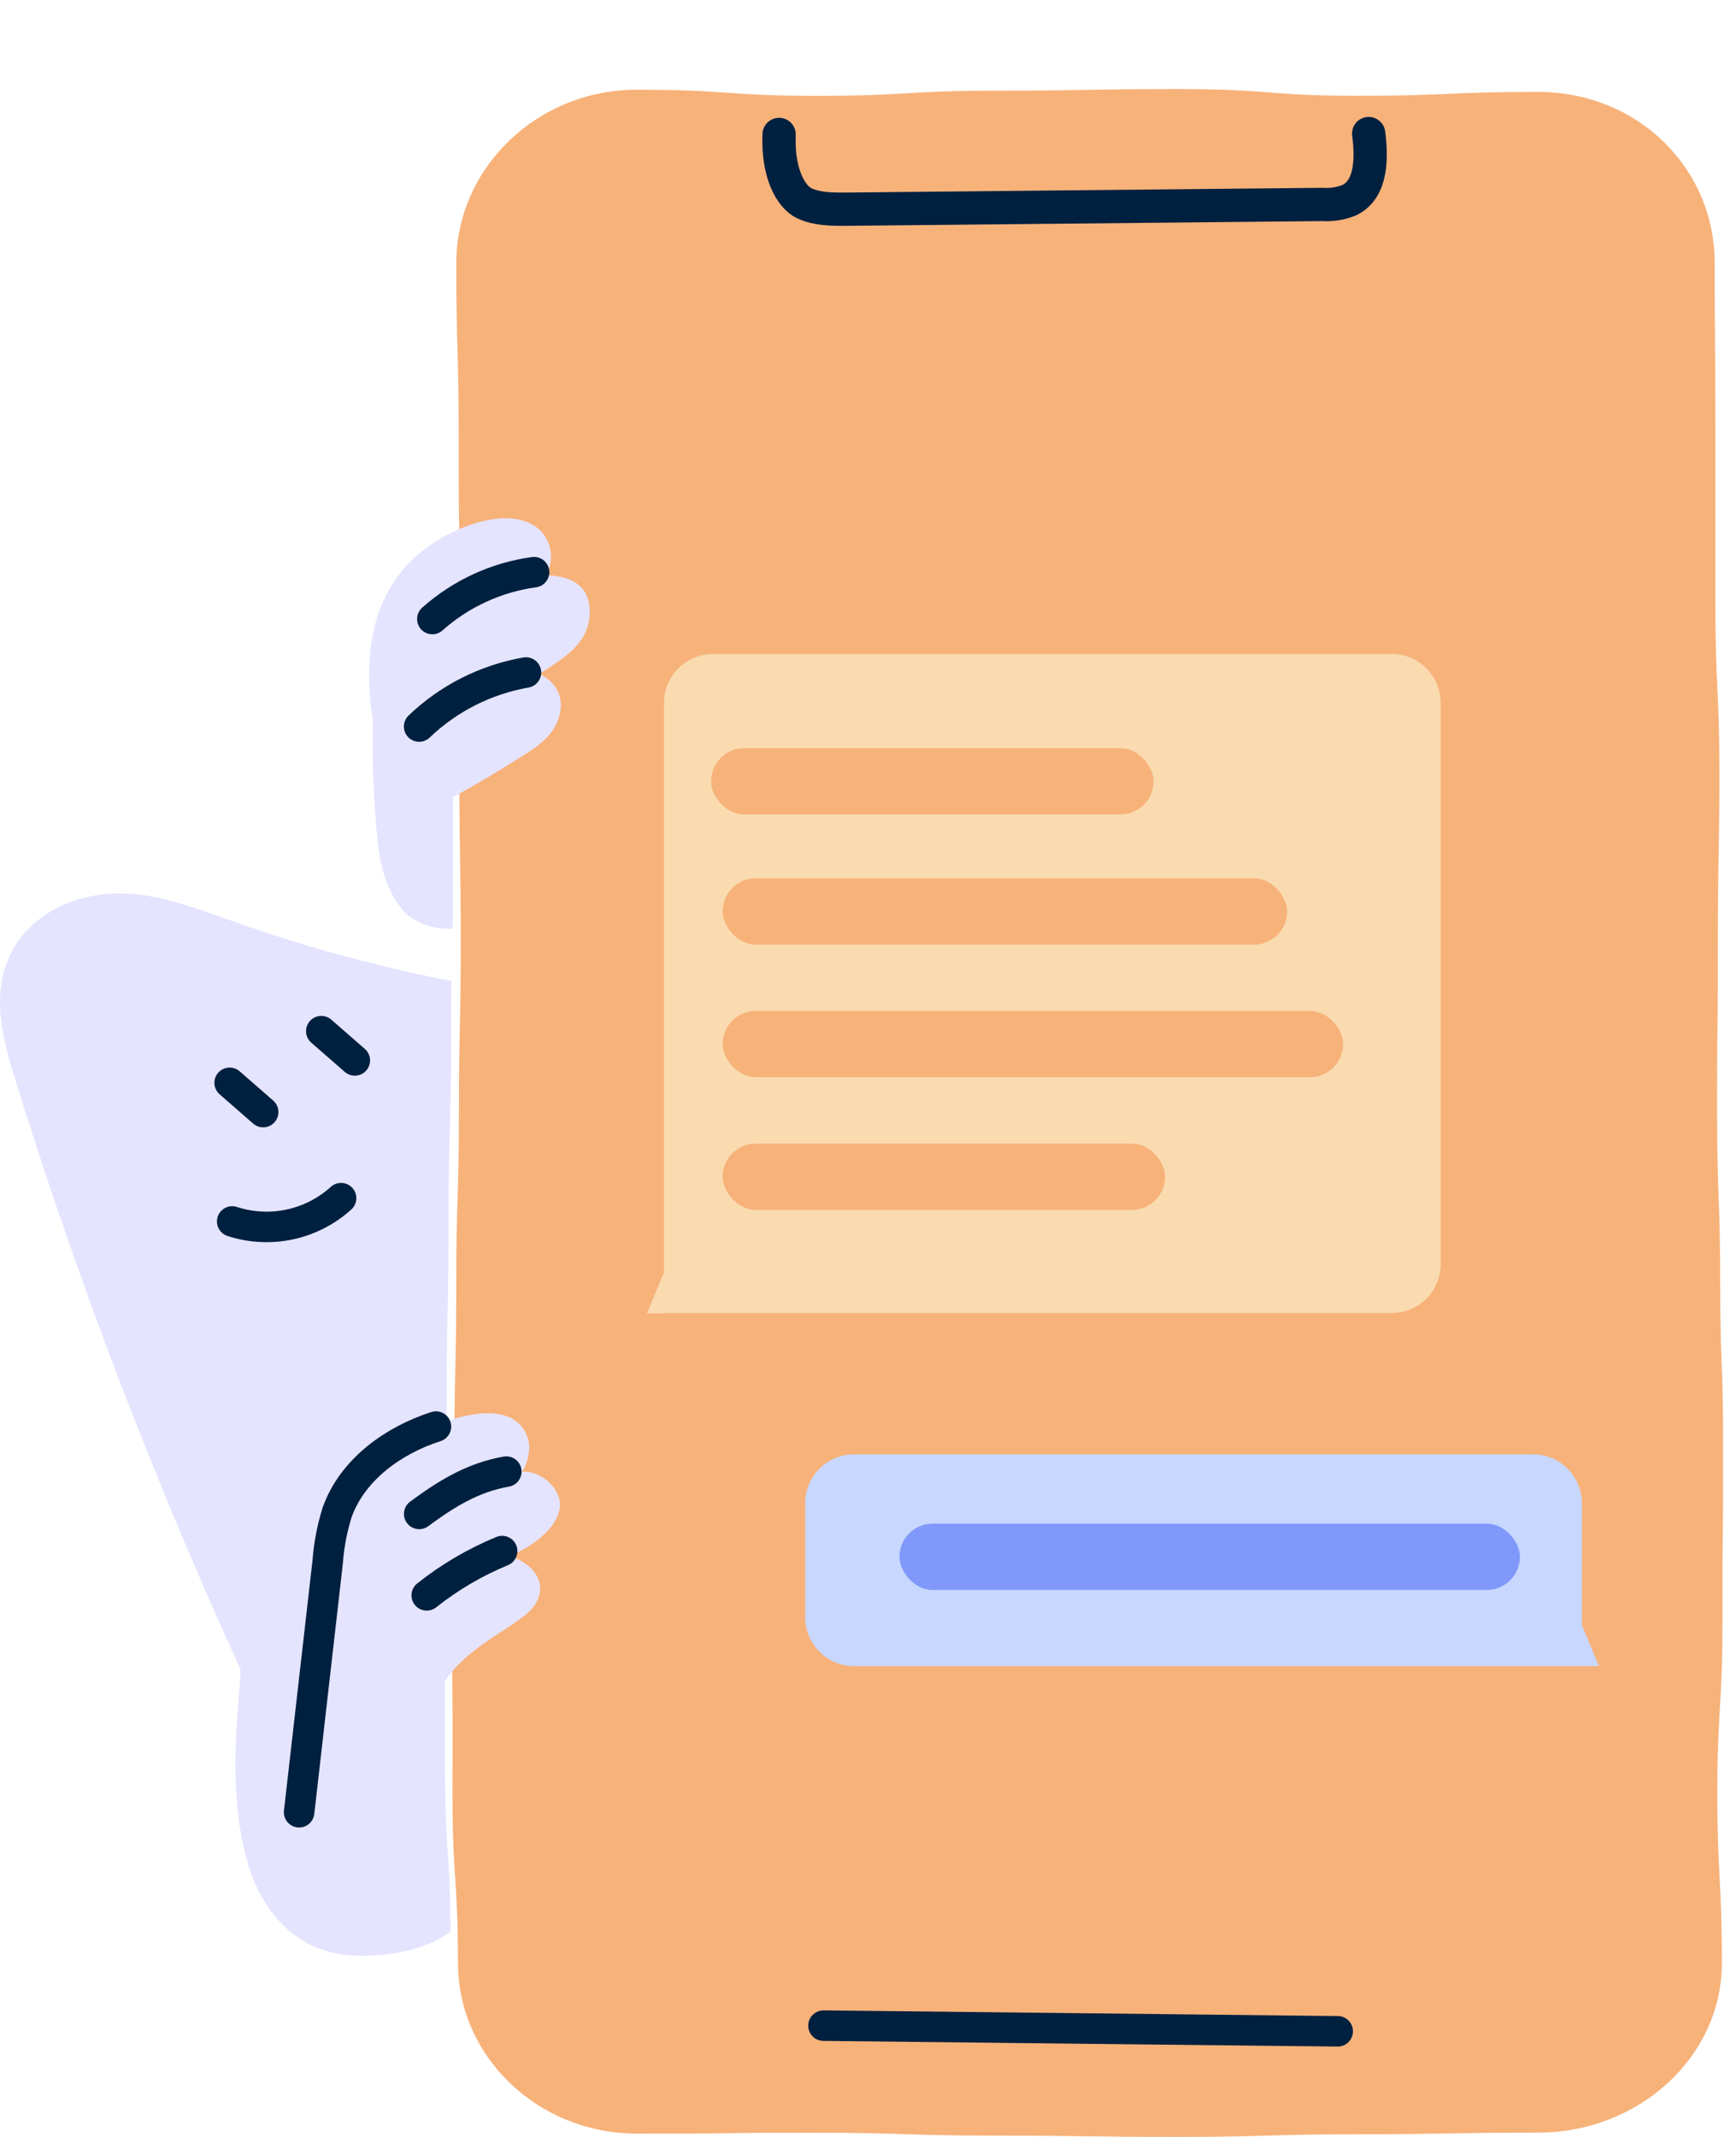 <svg xmlns:xlink="http://www.w3.org/1999/xlink" xmlns="http://www.w3.org/2000/svg" width="78" height="96" viewBox="0 0 78 96" fill="none">
<path d="M77.361 61.434C77.327 60.502 77.29 59.537 77.29 57.639C77.29 55.742 77.254 54.746 77.22 53.801C77.185 52.857 77.151 51.904 77.151 50.006C77.151 48.109 77.151 47.13 77.167 46.194C77.183 45.259 77.183 44.282 77.183 42.372C77.183 40.461 77.201 39.502 77.217 38.566C77.233 37.63 77.254 36.651 77.254 34.739C77.254 32.827 77.206 31.839 77.162 30.892C77.119 29.946 77.073 28.999 77.073 27.106C77.073 25.213 77.073 24.243 77.073 23.29V19.471C77.073 17.561 77.073 16.606 77.06 15.651C77.046 14.696 77.044 13.745 77.044 11.837C77.044 7.514 73.554 4.129 69.101 4.129C67.062 4.129 66.025 4.174 65.022 4.217C64.02 4.26 63.013 4.303 61.005 4.303C58.998 4.303 58.037 4.23 57.011 4.152C55.986 4.075 54.956 4 52.901 4C50.845 4 49.838 4.019 48.838 4.036C47.838 4.054 46.822 4.073 44.805 4.073C42.789 4.073 41.72 4.133 40.715 4.191C39.71 4.249 38.712 4.305 36.709 4.305C34.707 4.305 33.741 4.24 32.713 4.17C31.685 4.099 30.658 4.03 28.616 4.03C24.14 4.03 20.5 7.533 20.5 11.837C20.5 13.755 20.527 14.73 20.555 15.672C20.582 16.614 20.609 17.574 20.609 19.474C20.609 21.373 20.609 22.339 20.625 23.294C20.641 24.249 20.639 25.202 20.639 27.108C20.639 29.014 20.639 29.97 20.639 30.925C20.639 31.88 20.639 32.833 20.639 34.743C20.639 36.654 20.655 37.628 20.671 38.57C20.687 39.513 20.701 40.474 20.701 42.378C20.701 44.282 20.68 45.246 20.66 46.181C20.639 47.117 20.619 48.096 20.619 50.011C20.619 51.925 20.589 52.876 20.559 53.81C20.529 54.744 20.5 55.727 20.5 57.646C20.5 59.565 20.479 60.513 20.459 61.449C20.438 62.385 20.418 63.364 20.418 65.278C20.418 67.193 20.392 68.146 20.367 69.08C20.342 70.013 20.317 70.996 20.317 72.911C20.317 74.826 20.317 75.776 20.329 76.732C20.34 77.687 20.329 78.64 20.329 80.546C20.329 82.452 20.392 83.454 20.454 84.409C20.516 85.365 20.578 86.298 20.578 88.187C20.578 92.411 24.183 95.85 28.614 95.85C30.639 95.85 31.672 95.85 32.667 95.833C33.663 95.815 34.688 95.813 36.709 95.813C38.73 95.813 39.744 95.846 40.733 95.878C41.722 95.91 42.768 95.942 44.805 95.942C46.842 95.942 47.849 95.957 48.843 95.97C49.836 95.983 50.87 96 52.898 96C54.926 96 55.968 95.968 56.968 95.94C57.968 95.912 58.982 95.88 60.994 95.88C63.006 95.88 64.056 95.861 65.055 95.843C66.052 95.826 67.071 95.807 69.09 95.807C73.657 95.807 77.366 92.39 77.366 88.187C77.366 86.255 77.313 85.283 77.263 84.336C77.213 83.39 77.16 82.443 77.16 80.55C77.16 78.657 77.22 77.7 77.274 76.77C77.329 75.841 77.391 74.838 77.391 72.907C77.391 70.975 77.391 70.033 77.405 69.095C77.418 68.157 77.421 67.184 77.421 65.272C77.421 63.359 77.402 62.378 77.361 61.434Z" fill="#F7B27A"/>
<path d="M24.547 25.843C24.636 25.671 24.696 25.486 24.728 25.295C24.845 24.657 24.577 24.01 24.042 23.643C22.843 22.834 20.889 23.549 19.783 24.198C16.716 25.996 16.273 29.191 16.746 32.34C16.712 34.179 16.788 36.019 16.974 37.849C17.151 39.59 17.758 40.602 18.327 41.119C18.903 41.554 19.616 41.768 20.336 41.722C20.349 40.931 20.359 39.985 20.359 38.511C20.359 37.339 20.359 36.503 20.359 35.811C21.222 35.333 22.075 34.837 22.911 34.312C23.693 33.82 24.696 33.308 25.052 32.399C25.457 31.371 24.979 30.619 24.23 30.279L24.78 29.92C25.553 29.408 26.339 28.816 26.471 27.831C26.661 26.339 25.703 25.873 24.547 25.843Z" fill="#E5E4FF"/>
<path d="M25.13 67.335C24.903 66.594 24.212 66.094 23.437 66.11C23.665 65.941 23.843 65.137 23.759 64.769C23.37 63.076 21.312 63.398 20.071 63.855C20.071 63.562 20.071 63.247 20.071 62.9C20.071 60.862 20.091 59.824 20.112 58.823C20.133 57.822 20.153 56.799 20.153 54.774C20.153 52.75 20.183 51.694 20.213 50.691C20.242 49.688 20.272 48.669 20.272 46.646C20.272 45.55 20.272 44.743 20.288 44.073C18.49 43.721 16.709 43.299 14.943 42.805C13.28 42.348 11.641 41.804 10.012 41.228C8.454 40.675 6.834 40.086 5.154 40.141C2.529 40.218 0.196 41.857 0.013 44.608C-0.081 46.036 0.36 47.451 0.778 48.797C1.336 50.596 1.918 52.386 2.526 54.169C4.935 61.242 7.697 68.189 10.803 74.986C10.803 75.255 10.791 75.5 10.773 75.698C10.531 78.351 10.375 81.224 11.168 83.808C11.804 85.883 13.243 87.555 15.492 87.818C16.808 87.974 18.985 87.741 20.242 86.779C20.242 85.094 20.176 84.16 20.119 83.26C20.057 82.25 19.993 81.203 19.993 79.147C19.993 77.403 19.993 76.404 19.993 75.52C21.079 73.861 23.343 73.027 23.969 72.182C24.691 71.206 24.026 70.265 22.904 69.897C24.312 69.319 25.354 68.258 25.13 67.335Z" fill="#E5E4FF"/>
<path d="M37 91L60.104 91.254" stroke="#00203F" stroke-width="1.371" stroke-linecap="round" stroke-linejoin="round"/>
<path d="M10.433 54.873C12.133 55.426 14 55.027 15.325 53.826" stroke="#00203F" stroke-width="1.371" stroke-linecap="round" stroke-linejoin="round"/>
<path d="M10.318 48.644L11.824 49.958" stroke="#00203F" stroke-width="1.371" stroke-linecap="round" stroke-linejoin="round"/>
<path d="M14.436 46.324L15.942 47.638" stroke="#00203F" stroke-width="1.371" stroke-linecap="round" stroke-linejoin="round"/>
<path d="M13.44 81.413L14.724 70.157C14.78 69.401 14.923 68.654 15.151 67.931C15.837 66.023 17.665 64.705 19.587 64.088" stroke="#00203F" stroke-width="1.371" stroke-linecap="round" stroke-linejoin="round"/>
<path d="M22.749 66.11C21.243 66.375 20.064 67.102 18.835 68.011" stroke="#00203F" stroke-width="1.371" stroke-linecap="round" stroke-linejoin="round"/>
<path d="M22.562 69.68C21.345 70.181 20.204 70.852 19.173 71.67" stroke="#00203F" stroke-width="1.371" stroke-linecap="round" stroke-linejoin="round"/>
<path d="M18.832 32.639C20.155 31.372 21.826 30.527 23.631 30.212" stroke="#00203F" stroke-width="1.371" stroke-linecap="round" stroke-linejoin="round"/>
<path d="M19.426 27.809C20.707 26.669 22.298 25.936 23.996 25.704" stroke="#00203F" stroke-width="1.371" stroke-linecap="round" stroke-linejoin="round"/>
<path d="M36.179 67.534C36.179 66.319 37.164 65.334 38.379 65.334H68.876C70.091 65.334 71.076 66.319 71.076 67.534V74.851H38.379C37.164 74.851 36.179 73.866 36.179 72.651V67.534Z" fill="#C7D7FE"/>
<rect x="40.413" y="68.449" width="27.878" height="2.979" rx="1.49" fill="#8098F9"/>
<path d="M29.834 31.579C29.834 30.364 30.819 29.379 32.034 29.379H62.531C63.746 29.379 64.731 30.364 64.731 31.579V56.789C64.731 58.004 63.746 58.989 62.531 58.989H29.834V31.579Z" fill="#F9DBAF"/>
<rect x="32.468" y="39.456" width="25.364" height="2.979" rx="1.49" fill="#F7B27A"/>
<rect x="32.468" y="45.415" width="27.878" height="2.979" rx="1.49" fill="#F7B27A"/>
<rect x="32.468" y="51.373" width="19.88" height="2.979" rx="1.49" fill="#F7B27A"/>
<rect x="31.949" y="33.609" width="19.88" height="2.979" rx="1.49" fill="#F7B27A"/>
<path d="M61.496 6C61.637 7.096 61.637 8.481 60.644 8.984C60.259 9.144 59.842 9.213 59.426 9.185L37.99 9.398C37.351 9.398 36.696 9.398 36.127 9.125C35.558 8.852 34.933 7.827 35.006 6.04" stroke="#00203F" stroke-width="1.495" stroke-linecap="round" stroke-linejoin="round"/>
<path d="M71.842 74.848L71.073 73V74.848H71.842Z" fill="#C7D7FE"/>
<path d="M29.068 59L29.836 57.152V59H29.068Z" fill="#F9DBAF"/>
</svg>